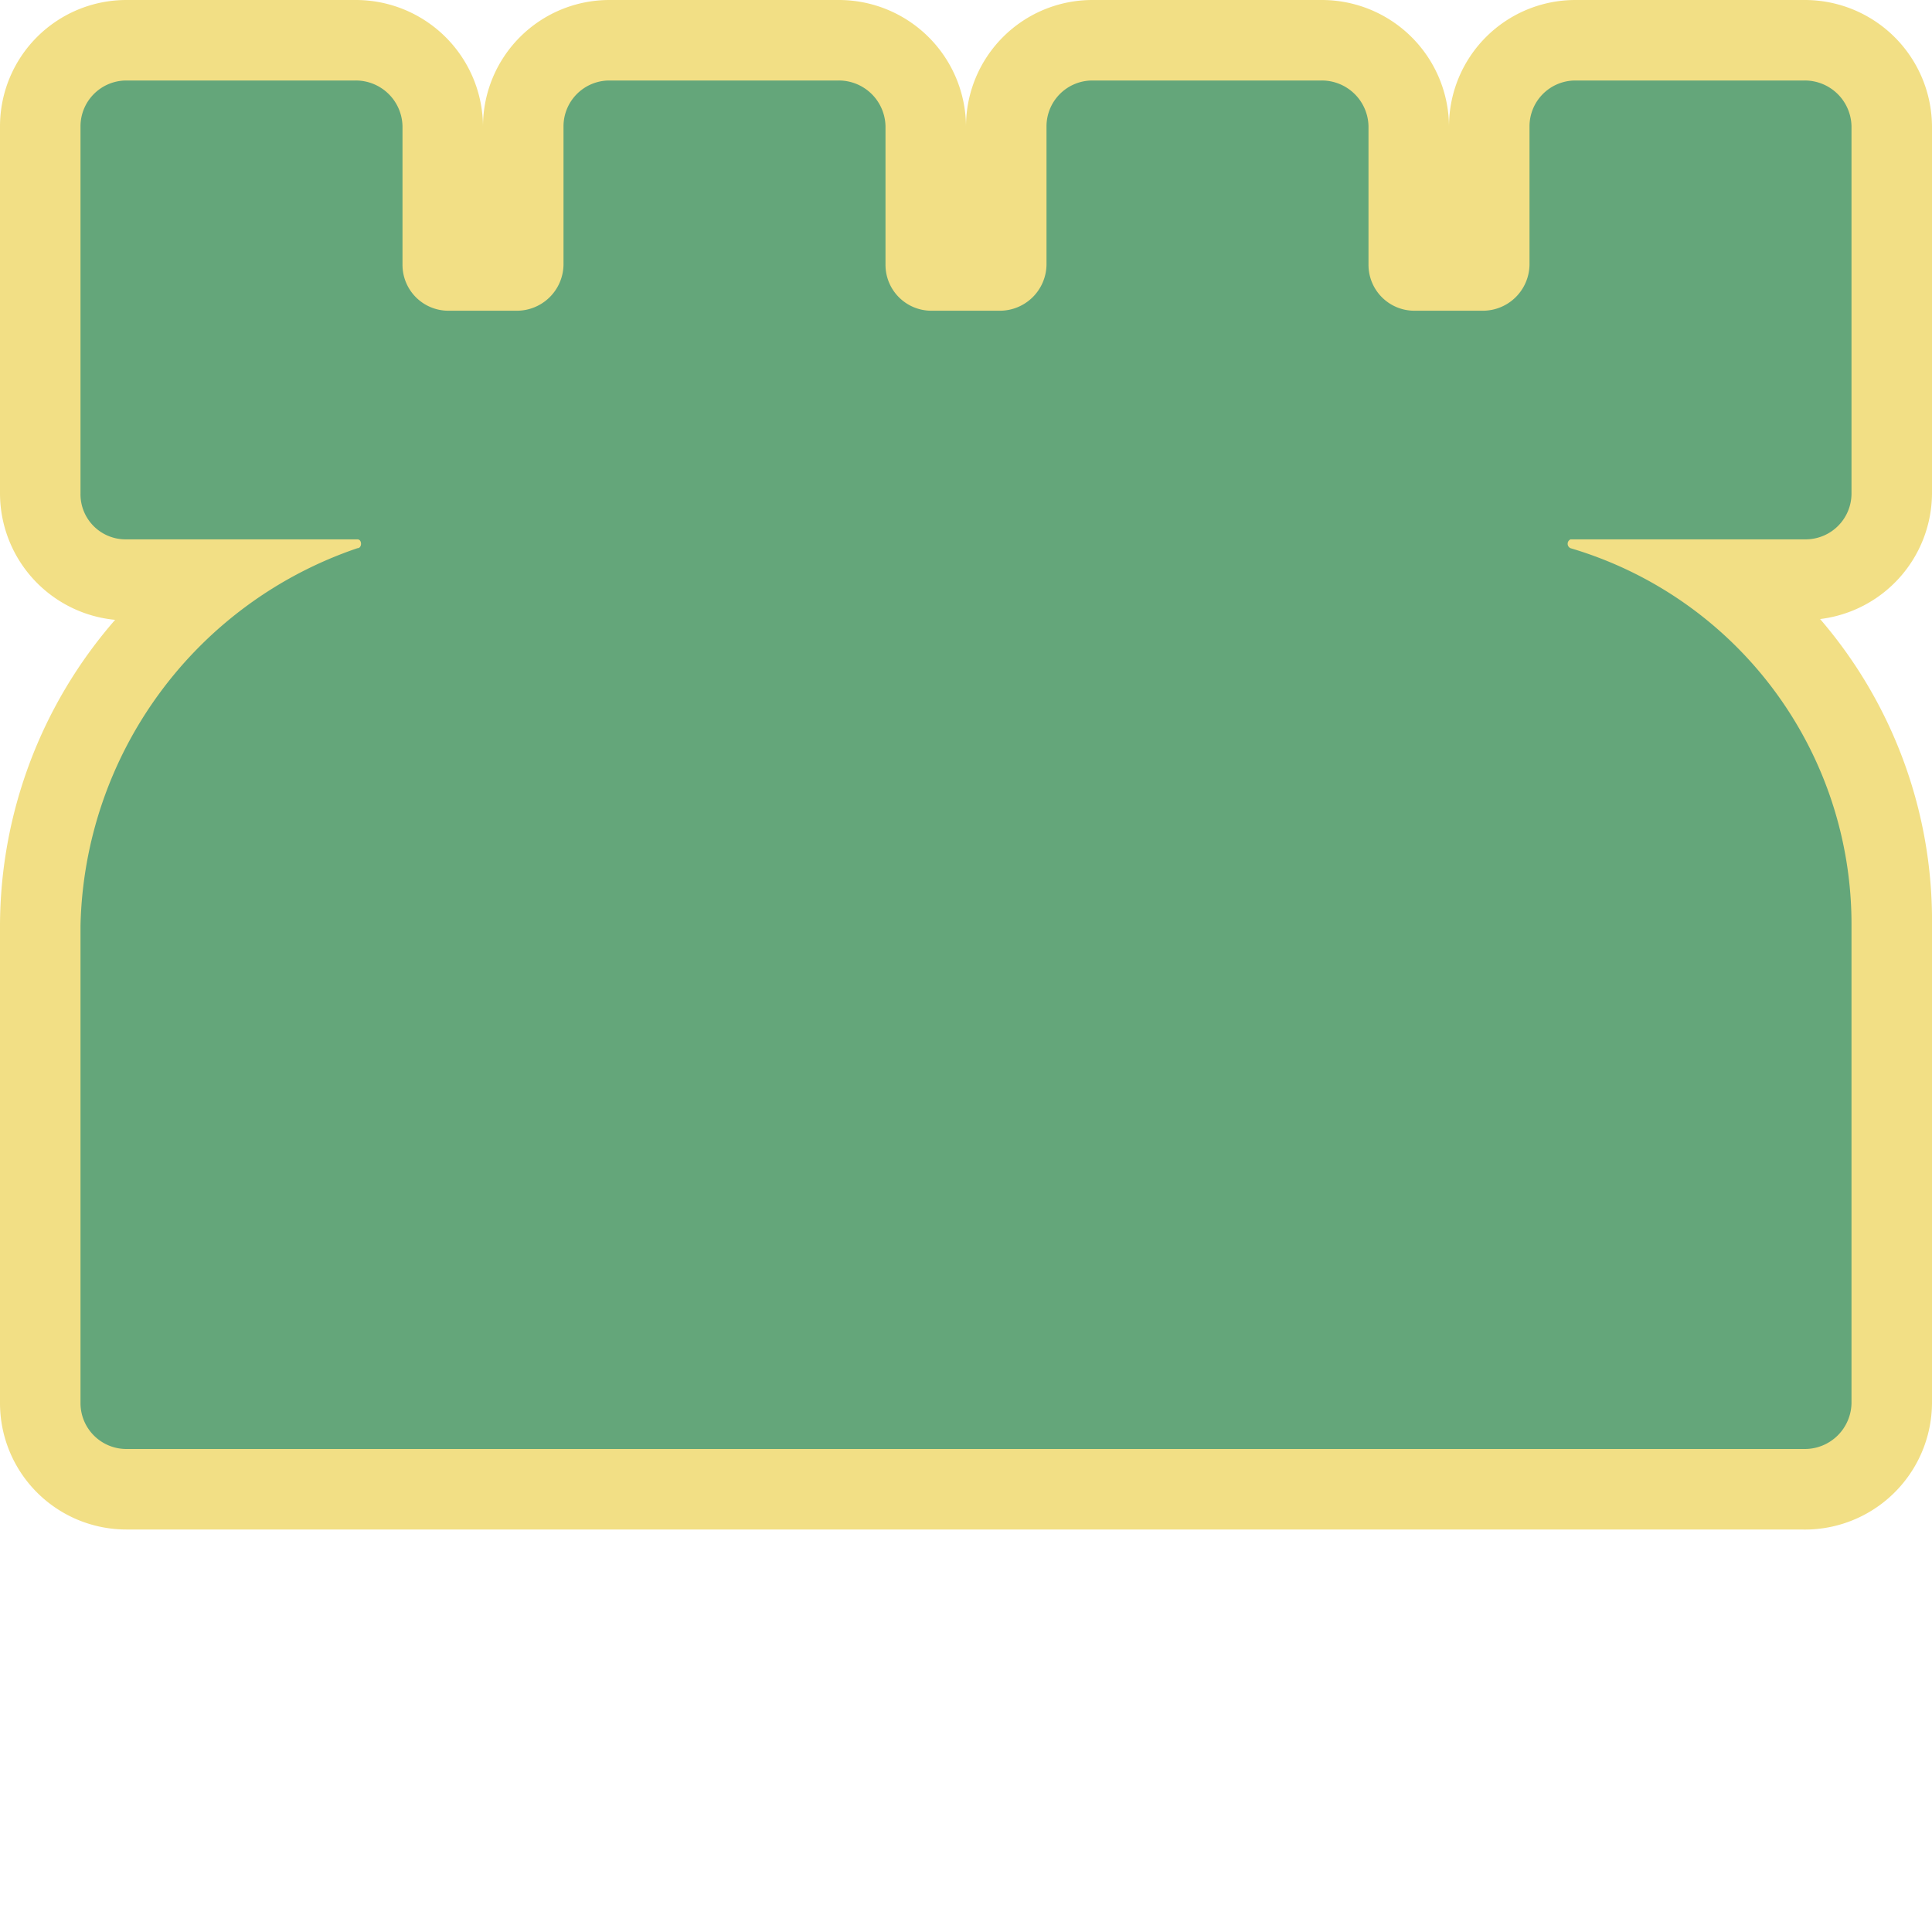 <svg xmlns="http://www.w3.org/2000/svg" width="24" height="24" viewBox="0 0 24 24">
  <title>
    ae-d-route-3
  </title>
  <g>
    <g>
      <path fill="#64a67a" d="M1.57,18.5A1.07,1.07,0,0,1,.5,17.43V11.5A5.46,5.46,0,0,1,2.67,7.2H1.57A1.07,1.07,0,0,1,.5,6.13V1.57A1.07,1.07,0,0,1,1.57.5H4.42A1.08,1.08,0,0,1,5.5,1.57V3.29a.07.07,0,0,0,.07.07h.85a.08.08,0,0,0,.08-.07V1.57A1.07,1.07,0,0,1,7.57.5h2.85A1.08,1.08,0,0,1,11.5,1.57V3.29a.07.07,0,0,0,.07.07h.85a.08.08,0,0,0,.08-.07V1.57A1.07,1.07,0,0,1,13.57.5h2.85A1.08,1.08,0,0,1,17.5,1.57V3.29a.07.07,0,0,0,.07.07h.85a.08.08,0,0,0,.08-.07V1.57A1.07,1.07,0,0,1,19.57.5h2.85A1.08,1.08,0,0,1,23.5,1.57V6.13A1.08,1.08,0,0,1,22.42,7.2H21.34a5.22,5.22,0,0,1,2.16,4.3c0,2.5-.05,5.94-.05,5.94a1.08,1.08,0,0,1-1.08,1.06Z"/>
      <path fill="#f2df85" d="M22.42,1a.58.58,0,0,1,.58.57V6.13a.57.57,0,0,1-.58.57H19.51a.06.06,0,0,0,0,.11A4.87,4.87,0,0,1,23,11.5C23,14,23,17.43,23,17.43a.58.58,0,0,1-.58.57H1.57A.57.57,0,0,1,1,17.43V11.5A5.07,5.07,0,0,1,4.44,6.81c.06,0,.06-.11,0-.11H1.57A.56.56,0,0,1,1,6.13V1.57A.57.57,0,0,1,1.57,1H4.42A.58.58,0,0,1,5,1.57V3.29a.57.57,0,0,0,.57.57h.85A.58.58,0,0,0,7,3.29V1.57A.57.57,0,0,1,7.57,1h2.85a.58.58,0,0,1,.58.57V3.29a.57.57,0,0,0,.57.57h.85A.58.58,0,0,0,13,3.29V1.57A.57.57,0,0,1,13.57,1h2.85a.58.58,0,0,1,.58.57V3.29a.57.57,0,0,0,.57.57h.85A.58.58,0,0,0,19,3.29V1.57A.57.57,0,0,1,19.57,1h2.85m0-1H19.57A1.57,1.57,0,0,0,18,1.57,1.58,1.58,0,0,0,16.42,0H13.57A1.57,1.57,0,0,0,12,1.57,1.58,1.58,0,0,0,10.42,0H7.57A1.57,1.57,0,0,0,6,1.57,1.58,1.58,0,0,0,4.42,0H1.57A1.57,1.57,0,0,0,0,1.57V6.13A1.58,1.58,0,0,0,1.43,7.7,5.8,5.8,0,0,0,0,11.5v5.93A1.57,1.57,0,0,0,1.57,19h20.8A1.58,1.58,0,0,0,24,17.43S24,14,24,11.5a5.74,5.74,0,0,0-1.39-3.81A1.58,1.58,0,0,0,24,6.13V1.57A1.58,1.58,0,0,0,22.42,0Z"/>
    </g>
    <path fill="none" d="M0,0L24,0,24,24,0,24z"/>
  </g>
</svg>
